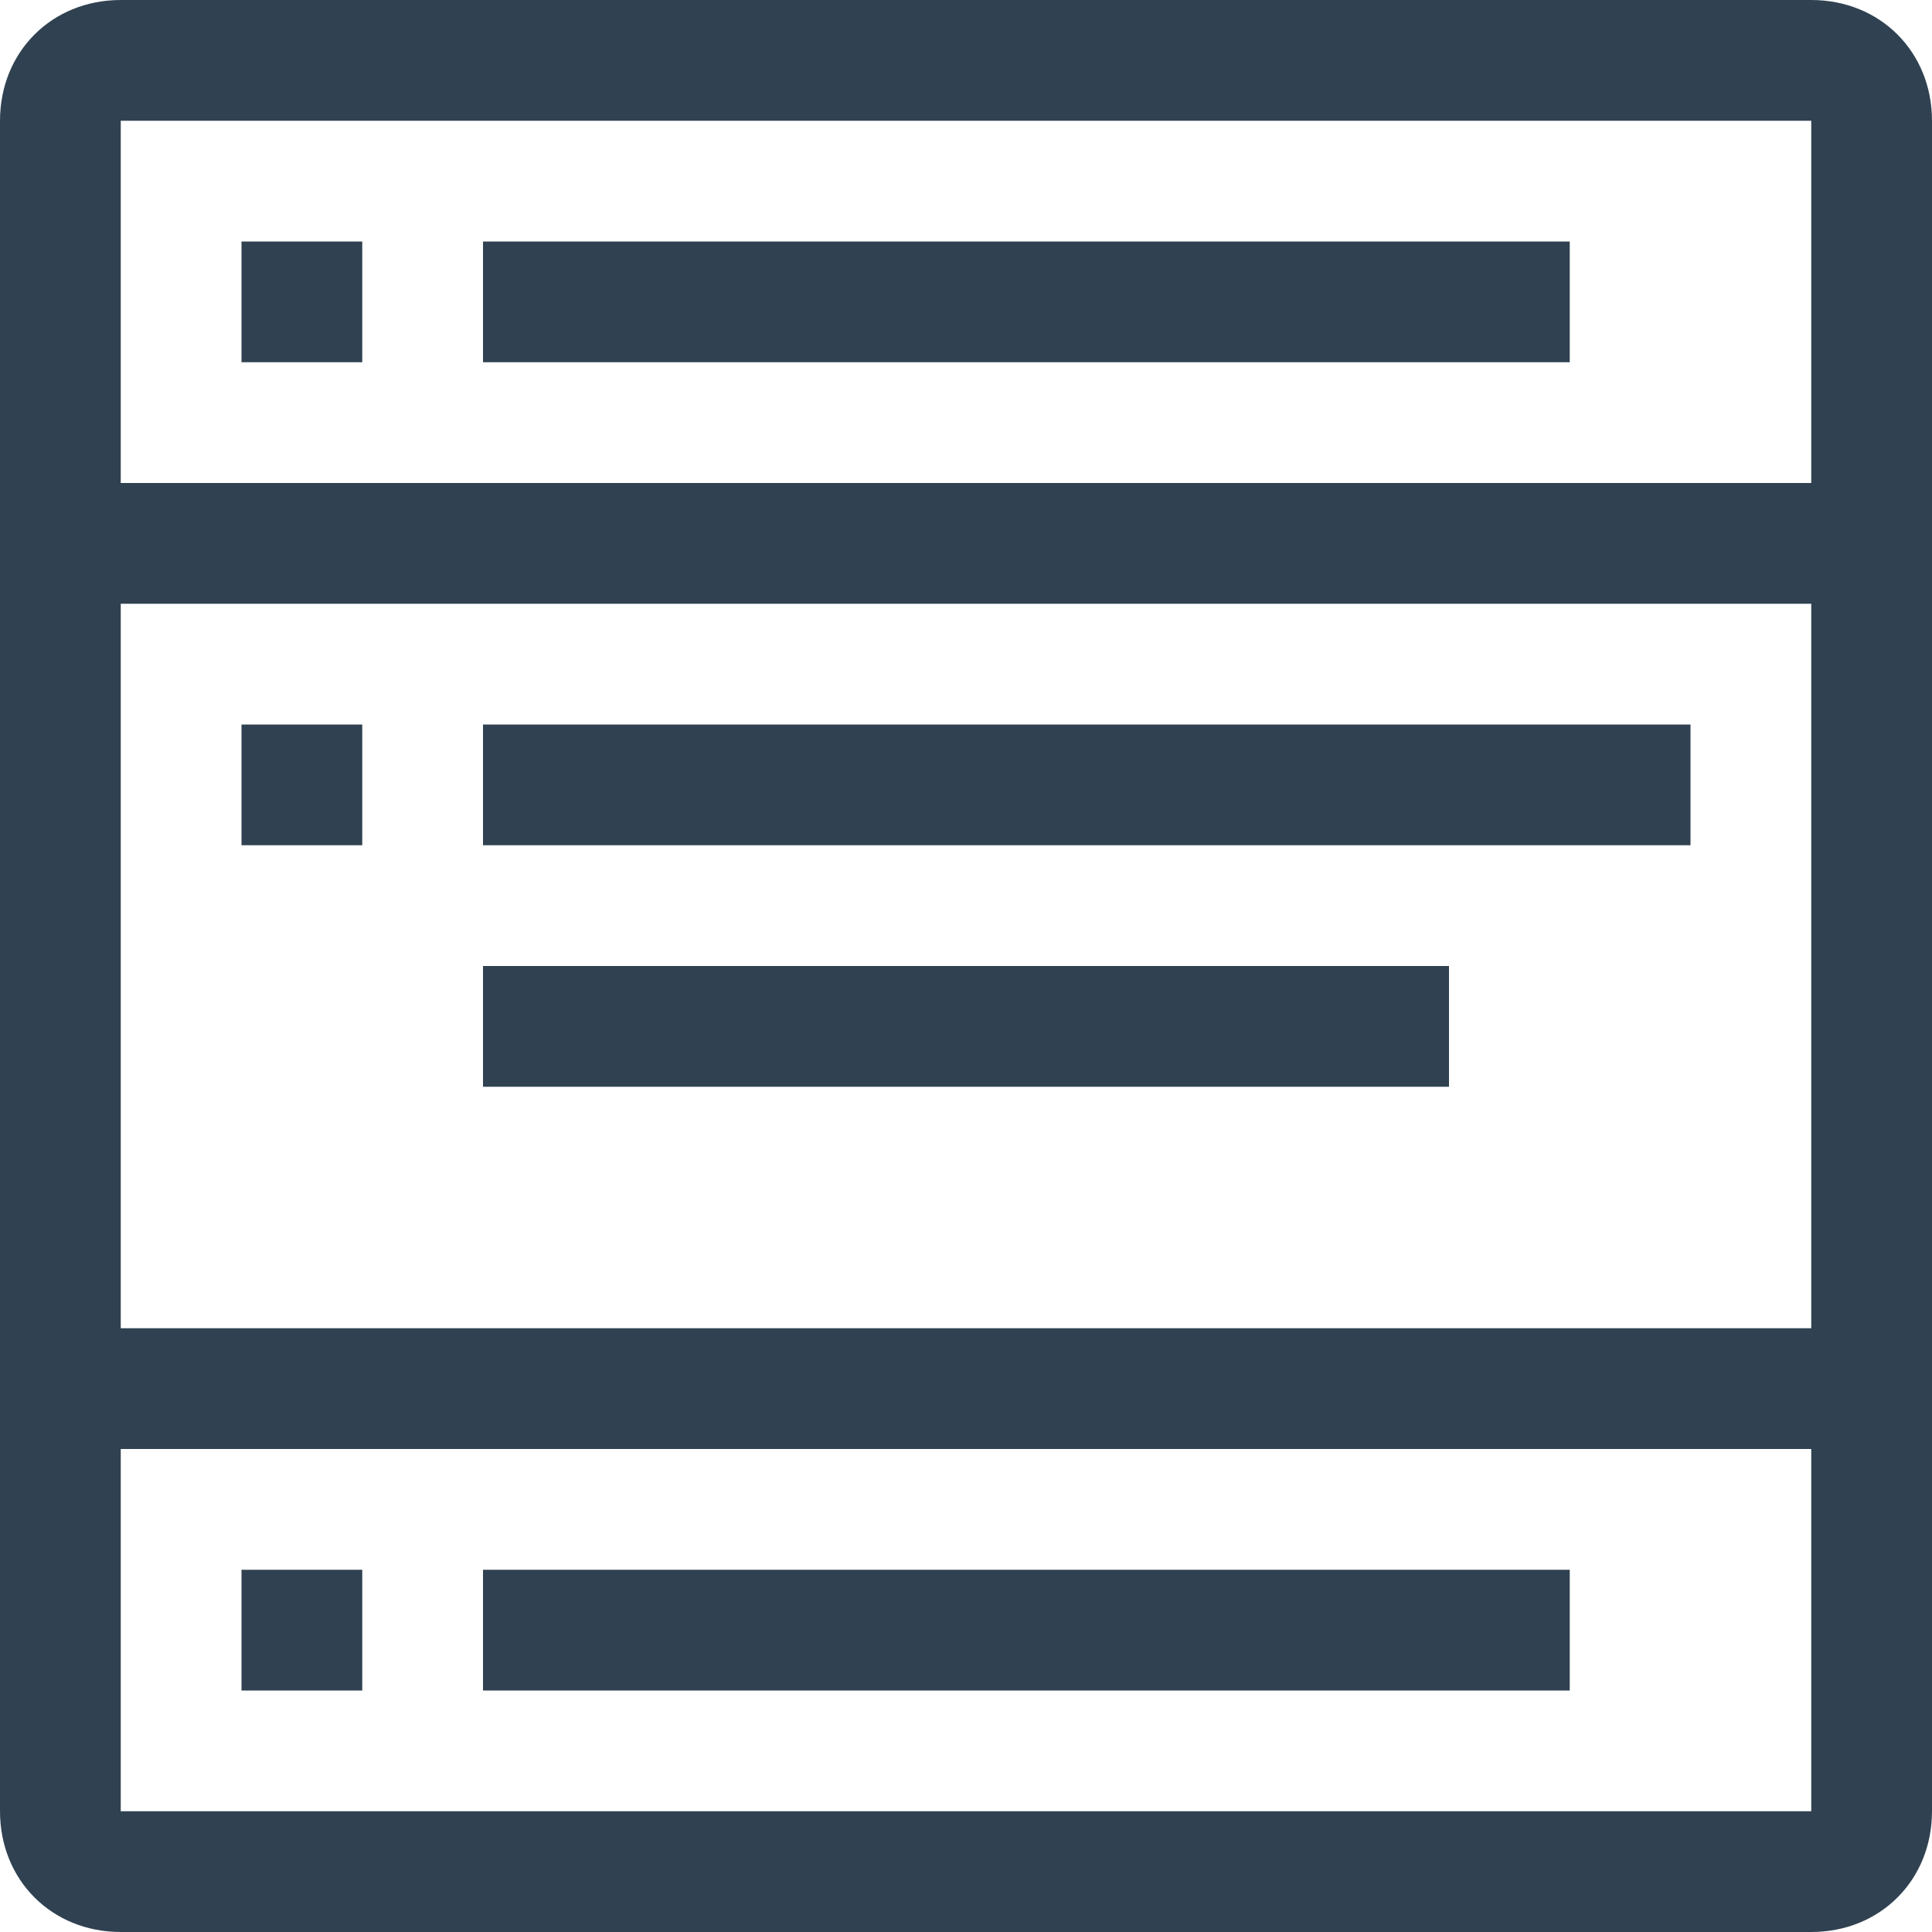 <svg width="16" height="16" version="1.1" viewBox="0 0 16 16" xmlns="http://www.w3.org/2000/svg"><path d="m1-1.5374e-7c-0.571 0-1 0.429-1 1v14c0 0.571 0.429 1 1 1h14c0.571 1e-4 1-0.429 1-1v-14c0-0.571-0.429-1-1-1zm0 1h14v3h-14zm1 1v1h1v-1zm2 0v1h9v-1zm-3 3h14v6h-14zm1 1v1h1v-1zm2 0v1h10v-1zm0 2v1h8v-1zm-3 4h14v3h-14zm1 1v1h1v-1zm2 0v1h9v-1z" color="#000000" fill="#304251" stroke-linecap="round" stroke-linejoin="round" stroke-width="2" style="-inkscape-stroke:none"/></svg>
